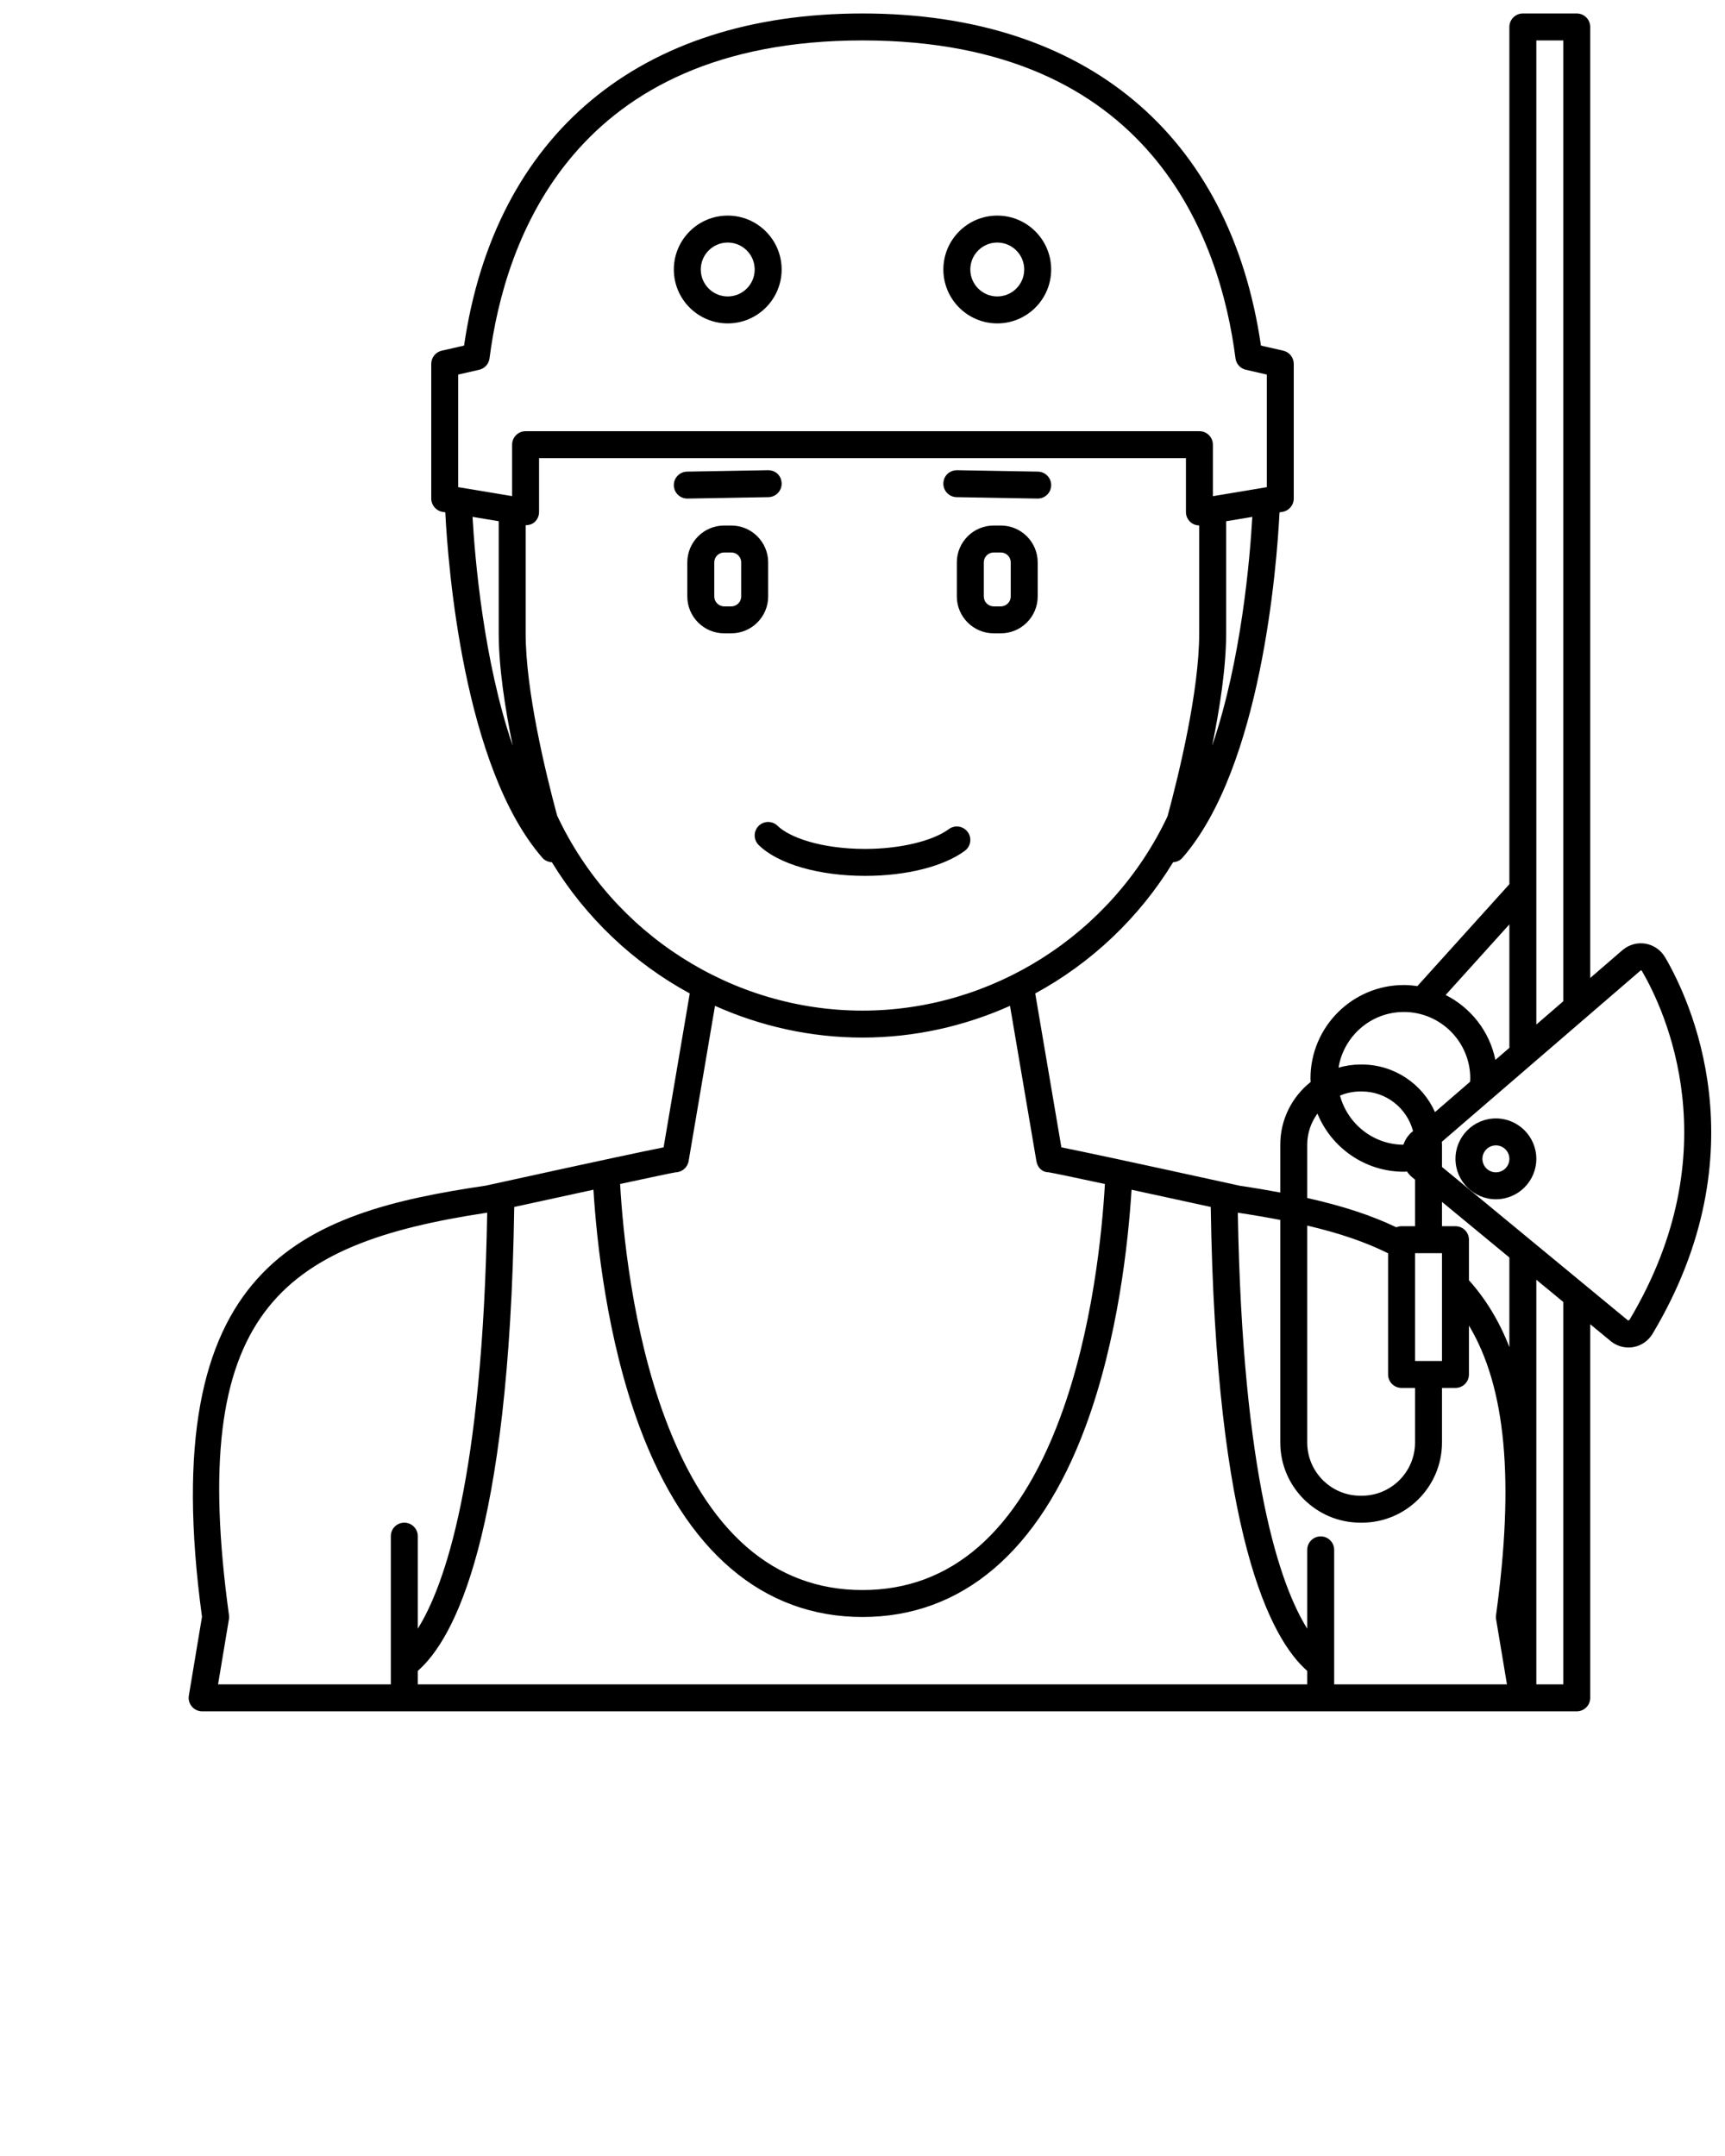 <svg xmlns="http://www.w3.org/2000/svg" xmlns:xlink="http://www.w3.org/1999/xlink" version="1.1" x="0px" y="0px" viewBox="0 0 128 160" style="enable-background:new 0 0 128 128;" xml:space="preserve"><g><path d="M71.594,63.139c0.444-0.328,0.539-0.954,0.211-1.398c-0.328-0.445-0.954-0.539-1.398-0.211   C69.195,62.423,66.758,63,64.198,63c-3.281,0-5.628-0.861-6.498-1.714c-0.394-0.386-1.028-0.382-1.414,0.014   c-0.387,0.394-0.381,1.027,0.014,1.414C57.737,64.124,60.764,65,64.198,65C67.249,65,70.014,64.304,71.594,63.139z"/><path d="M57,44.263v-2.527C57,40.228,55.772,39,54.264,39h-0.527C52.228,39,51,40.228,51,41.736v2.527   C51,45.772,52.228,47,53.736,47h0.527C55.772,47,57,45.772,57,44.263z M55,44.263C55,44.669,54.67,45,54.264,45h-0.527   C53.33,45,53,44.669,53,44.263v-2.527C53,41.33,53.33,41,53.736,41h0.527C54.67,41,55,41.33,55,41.736V44.263z"/><path d="M74.264,39h-0.527C72.228,39,71,40.228,71,41.736v2.527C71,45.772,72.228,47,73.736,47h0.527   C75.772,47,77,45.772,77,44.263v-2.527C77,40.228,75.772,39,74.264,39z M75,44.263C75,44.669,74.67,45,74.264,45h-0.527   C73.33,45,73,44.669,73,44.263v-2.527C73,41.33,73.33,41,73.736,41h0.527C74.67,41,75,41.33,75,41.736V44.263z"/><path d="M51.018,37l6-0.105c0.552-0.01,0.992-0.465,0.982-1.018c-0.011-0.553-0.424-0.987-1.018-0.982l-6,0.105   c-0.552,0.01-0.992,0.465-0.982,1.018C50.01,36.564,50.455,37,51,37C51.006,37,51.012,37,51.018,37z"/><path d="M70.982,36.895l6,0.105c0.006,0,0.012,0,0.018,0c0.545,0,0.99-0.436,1-0.982c0.01-0.552-0.431-1.008-0.982-1.018l-6-0.105   c-0.582,0.002-1.008,0.43-1.018,0.982S70.431,36.885,70.982,36.895z"/><path d="M54,24c2.206,0,4-1.794,4-4s-1.794-4-4-4s-4,1.794-4,4S51.794,24,54,24z M54,18c1.103,0,2,0.897,2,2s-0.897,2-2,2   s-2-0.897-2-2S52.897,18,54,18z"/><path d="M74,24c2.206,0,4-1.794,4-4s-1.794-4-4-4s-4,1.794-4,4S71.794,24,74,24z M74,18c1.103,0,2,0.897,2,2s-0.897,2-2,2   s-2-0.897-2-2S72.897,18,74,18z"/><path d="M123.565,71.057c-0.316-0.541-0.844-0.914-1.446-1.023c-0.595-0.104-1.205,0.051-1.7,0.454L118,72.577V2   c0-0.552-0.447-1-1-1h-4c-0.553,0-1,0.448-1,1v63.616l-6.829,7.566c-0.328-0.048-0.66-0.081-1.001-0.081   c-3.82,0-6.928,3.107-6.928,6.928c0,0.089,0.01,0.176,0.013,0.265C95.884,81.384,95,83.063,95,84.948v3.551   c-0.936-0.174-1.912-0.342-2.976-0.498c-8.684-1.905-11.983-2.6-13.266-2.854l-1.941-11.422c4.158-2.259,7.708-5.606,10.231-9.738   c0.26-0.016,0.513-0.122,0.694-0.33c5.858-6.721,7-21.656,7.203-25.635l0.218-0.036C95.646,37.906,96,37.489,96,37V27   c0-0.466-0.322-0.871-0.777-0.975l-1.657-0.379C91.279,9.972,80.54,1,64,1S36.721,9.972,34.435,25.646l-1.657,0.379   C32.322,26.129,32,26.534,32,27v10c0,0.489,0.354,0.906,0.836,0.986l0.206,0.034C33.245,42,34.39,56.94,40.246,63.657   c0.184,0.211,0.442,0.319,0.706,0.332c2.523,4.133,6.073,7.478,10.23,9.736l-1.941,11.422c-1.279,0.253-4.564,0.945-13.198,2.841   c-13.622,2.013-24.609,5.812-21.055,31.997l-0.975,5.851c-0.049,0.29,0.033,0.586,0.224,0.811C14.427,126.871,14.706,127,15,127h98   h4c0.553,0,1-0.447,1-1V98.273l1.562,1.29c0.369,0.285,0.819,0.438,1.277,0.438c0.128,0,0.256-0.012,0.384-0.036   c0.584-0.11,1.097-0.471,1.404-0.986C130.715,85.435,125.391,74.184,123.565,71.057z M116,3v71.305l-2,1.728V3H116z M112,68.6   v9.161l-1.039,0.898c-0.425-2.113-1.818-3.875-3.691-4.818L112,68.6z M104.17,75.101c2.717,0,4.928,2.211,4.928,4.928   c0,0.086-0.011,0.169-0.016,0.253l-2.601,2.247C105.552,80.452,103.47,79,101.052,79h-0.104c-0.564,0-1.108,0.084-1.625,0.231   C99.707,76.894,101.726,75.101,104.17,75.101z M112,99.973c-0.748-1.924-1.749-3.568-3-4.964V92c0-0.553-0.447-1-1-1h-1v-1.806   l5,4.127V99.973z M97,90.953c2.42,0.565,4.341,1.232,6,2.055V102c0,0.553,0.447,1,1,1h1v4.052c0,2.177-1.771,3.948-3.948,3.948   h-0.104c-2.177,0-3.948-1.771-3.948-3.948V90.953z M105,101v-8h2v8H105z M104.788,83.991c-0.309,0.255-0.524,0.591-0.653,0.961   c-2.257-0.016-4.14-1.562-4.704-3.647C99.899,81.11,100.411,81,100.948,81h0.104c1.825,0,3.35,1.251,3.8,2.936L104.788,83.991z    M97,84.948c0-0.863,0.286-1.656,0.758-2.306c1.034,2.527,3.517,4.314,6.412,4.314c0.078,0,0.154-0.014,0.232-0.016   c0.118,0.169,0.251,0.325,0.413,0.451L105,87.543V91h-1c-0.138,0-0.269,0.028-0.389,0.078c-1.84-0.88-3.971-1.582-6.611-2.172   V84.948z M97,125H31v-0.999c2.7-2.359,6.79-9.988,7.158-34.431c1.901-0.416,3.984-0.869,5.877-1.279   c0.233,3.762,0.988,11.057,3.43,17.625C50.894,115.13,56.611,120,64,120s13.106-4.87,16.534-14.084   c2.443-6.568,3.197-13.862,3.43-17.624c1.891,0.408,3.969,0.86,5.877,1.277C90.21,114.01,94.299,121.64,97,124V125z M89.946,55.342   c0.569-2.78,1.037-5.831,1.037-8.342v-8.317l1.942-0.324C92.751,41.419,92.119,48.995,89.946,55.342z M34,27.797l1.554-0.355   c0.409-0.093,0.716-0.432,0.77-0.847C37.454,17.782,42.554,3,64,3s26.546,14.782,27.677,23.594c0.054,0.416,0.36,0.754,0.77,0.847   L94,27.797v8.356l-4,0.667V33c0-0.552-0.447-1-1-1H39c-0.553,0-1,0.448-1,1v3.819l-4-0.667V27.797z M35.063,38.357l1.943,0.324V47   c0,2.511,0.468,5.561,1.036,8.34C35.871,48.993,35.238,41.417,35.063,38.357z M41.338,60.519   c-0.865-3.211-2.333-9.281-2.333-13.519v-8.022c0.232-0.001,0.461-0.062,0.641-0.215C39.871,38.573,40,38.294,40,38v-4h48v4   c0,0.294,0.129,0.573,0.354,0.763c0.177,0.15,0.401,0.23,0.63,0.234V47c0,4.259-1.485,10.375-2.347,13.572   C82.509,69.338,73.635,75,64,75C54.34,75,45.456,69.318,41.338,60.519z M50.131,87c0.479-0.01,0.885-0.359,0.966-0.832   l1.958-11.522C56.449,76.165,60.166,77,64,77c3.832,0,7.55-0.835,10.945-2.355l1.959,11.523c0.081,0.473,0.408,0.816,0.888,0.826   c0.26,0.035,1.942,0.388,4.195,0.872c-0.204,3.55-0.906,10.844-3.327,17.353C75.505,113.699,70.572,118,64,118   s-11.505-4.301-14.659-12.781c-2.421-6.51-3.124-13.805-3.327-17.355C48.246,87.384,49.906,87.033,50.131,87z M36.151,89.994   c-0.339,19.685-3.15,27.676-5.151,30.873V114c0-0.553-0.447-1-1-1s-1,0.447-1,1v11H16.181l0.806-4.836   c0.017-0.099,0.019-0.2,0.004-0.3C13.911,97.453,20.689,92.326,36.151,89.994z M99,125v-9.982c0-0.553-0.447-1-1-1s-1,0.447-1,1   v5.849c-2.001-3.197-4.811-11.188-5.15-30.87c1.133,0.17,2.174,0.348,3.15,0.536v16.519c0,3.28,2.668,5.948,5.948,5.948h0.104   c3.28,0,5.948-2.668,5.948-5.948V103h1c0.553,0,1-0.447,1-1v-3.629c2.742,4.567,3.382,11.502,2.01,21.493   c-0.015,0.1-0.013,0.201,0.004,0.3l0.806,4.836H99z M116,125h-2V94.971l2,1.651V125z M120.911,97.952l-0.1,0.048L107,86.601v-1.653   c0-0.073-0.008-0.143-0.011-0.215l14.772-12.732c0.017,0.003,0.049,0.016,0.078,0.064C123.523,74.952,128.436,85.35,120.911,97.952   z"/><path d="M111,83c-1.654,0-3,1.346-3,3s1.346,3,3,3s3-1.346,3-3S112.654,83,111,83z M111,87c-0.552,0-1-0.448-1-1s0.448-1,1-1   s1,0.448,1,1S111.552,87,111,87z"/></g></svg>